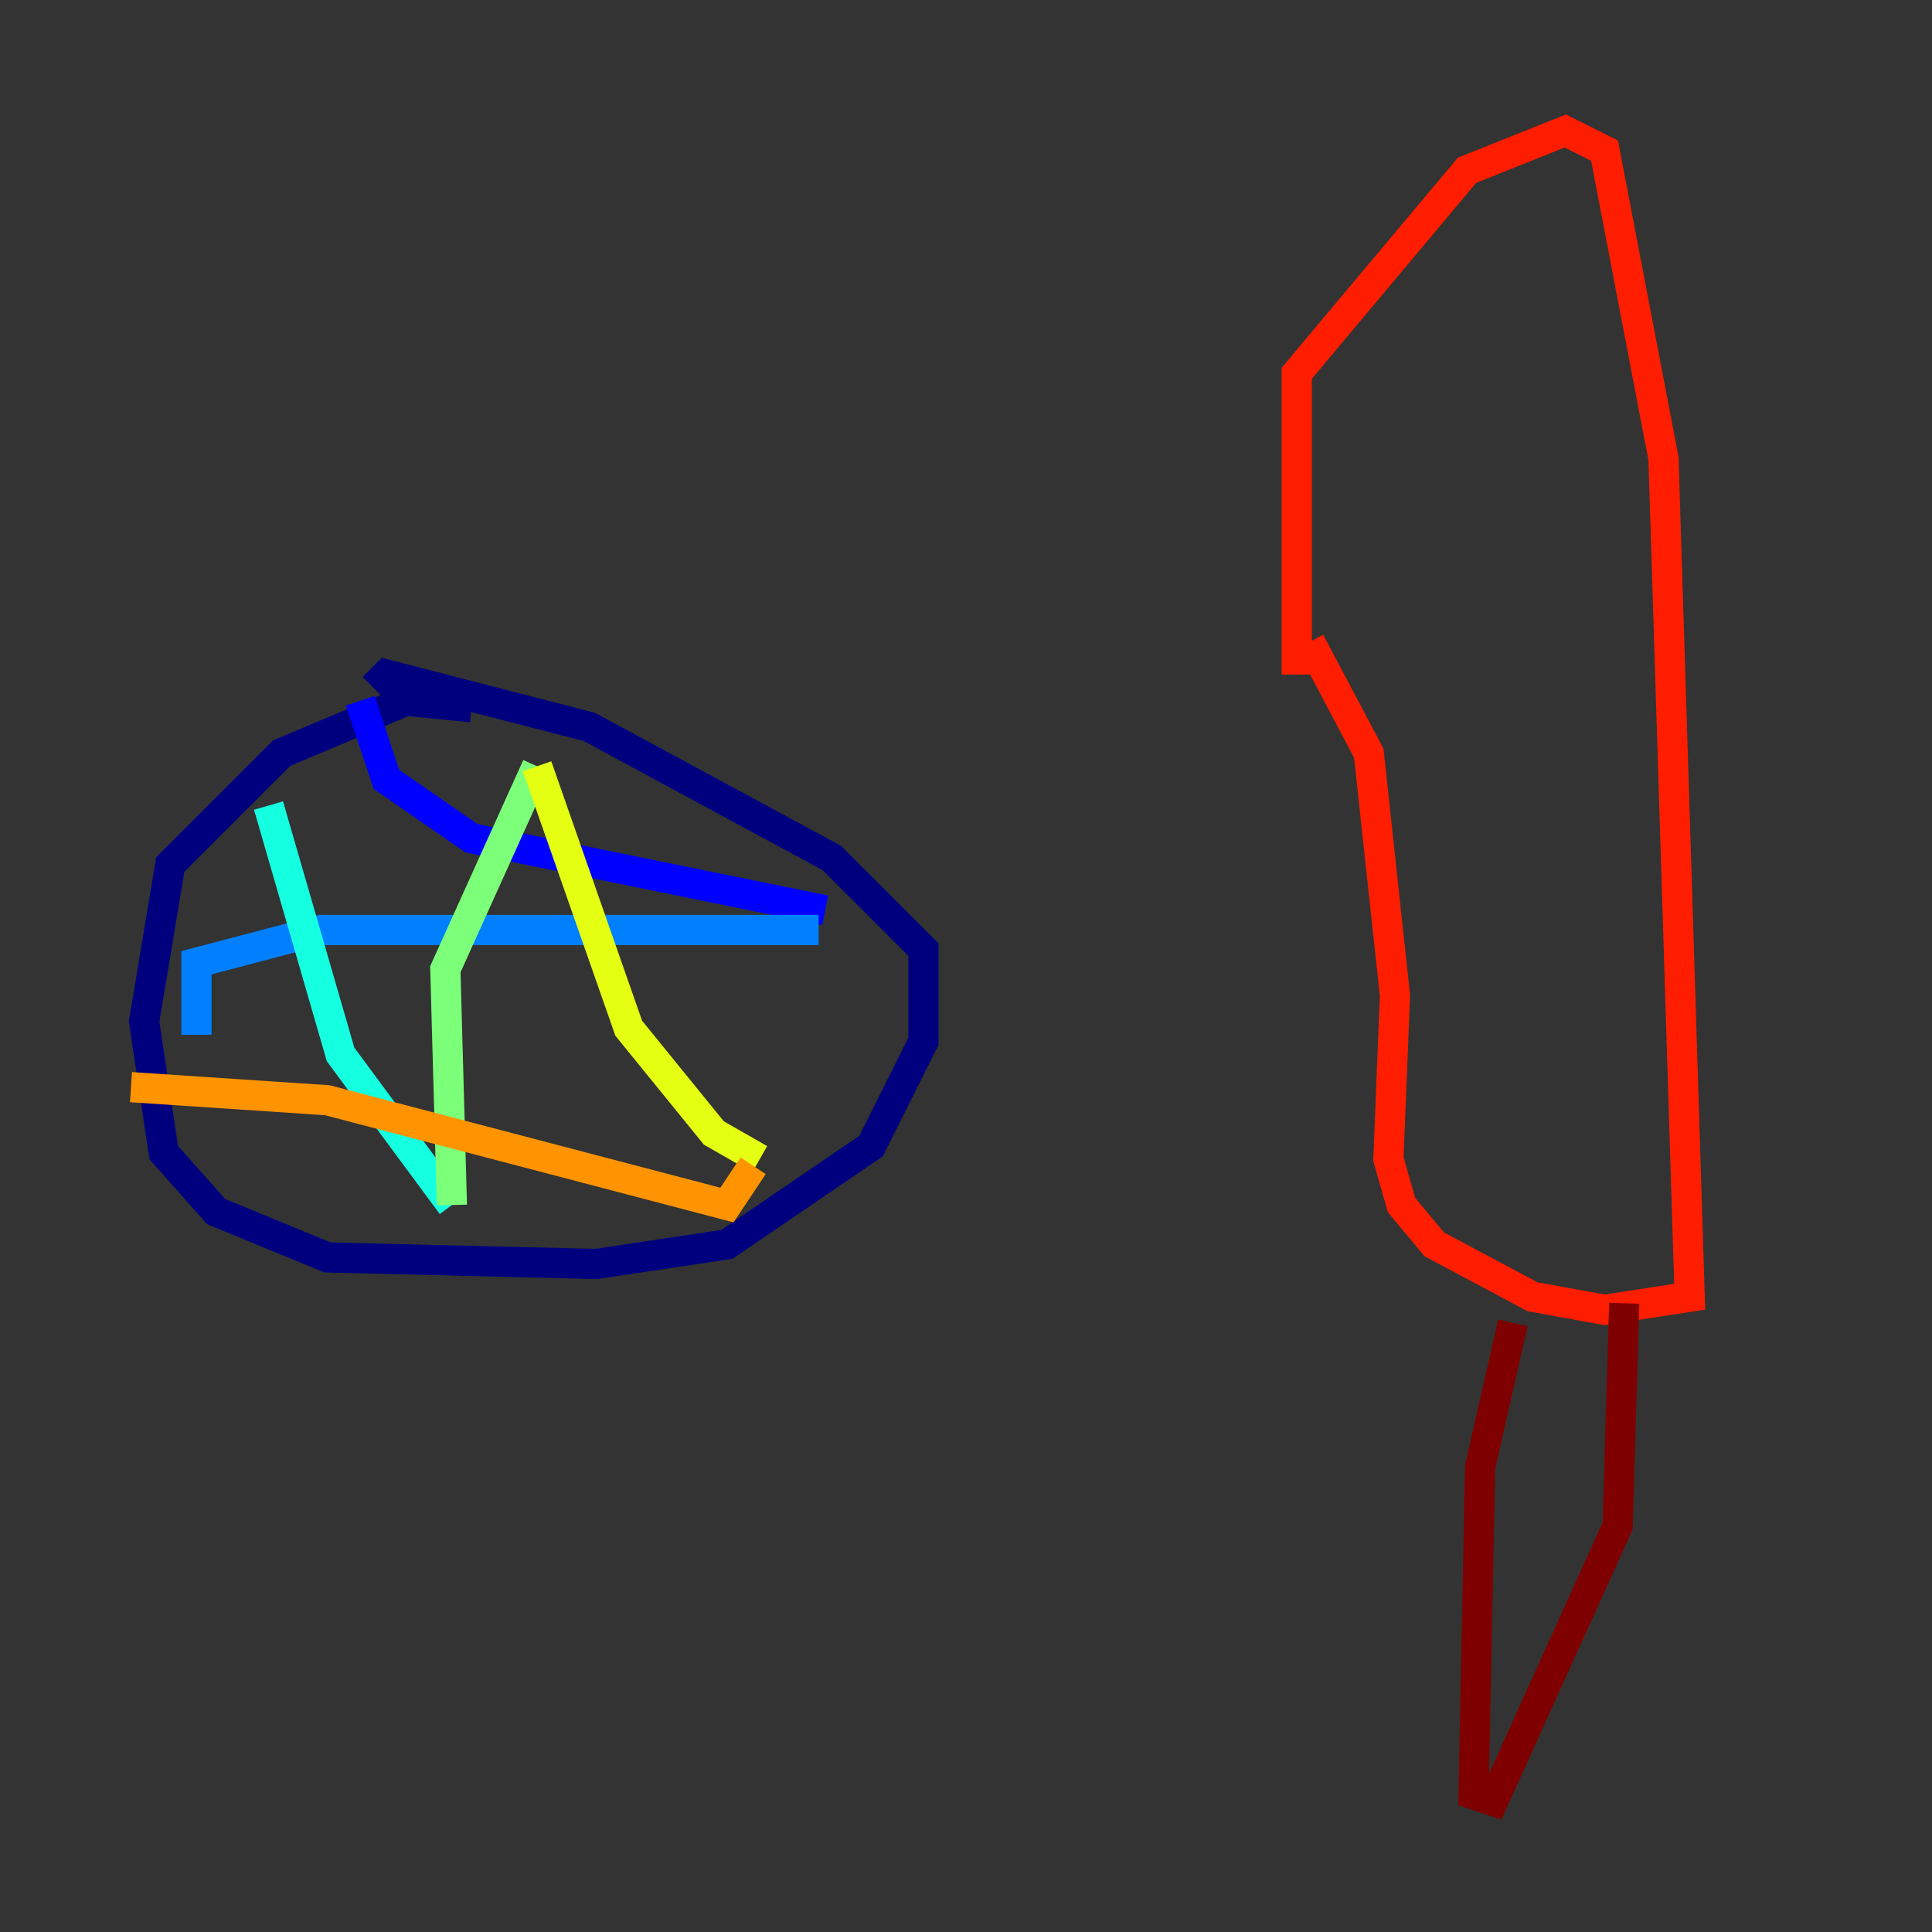 <?xml version="1.0" encoding="utf-8" ?>
<svg baseProfile="tiny" height="128" version="1.2" viewBox="0,0,128,128" width="128" xmlns="http://www.w3.org/2000/svg" xmlns:ev="http://www.w3.org/2001/xml-events" xmlns:xlink="http://www.w3.org/1999/xlink"><rect x="0" y="0" width="128" height="128" fill="#333333" stroke="none"/><defs /><polyline fill="none" points="31.241,46.861 26.902,46.427 18.658,49.898 11.281,57.275 9.546,67.688 10.848,76.366 14.319,80.271 21.695,83.308 39.485,83.742 48.163,82.441 57.709,75.932 61.18,68.99 61.18,62.915 55.105,56.841 39.051,48.163 25.6,44.691 24.732,45.559" stroke="#00007f" stroke-width="2" /><polyline fill="none" points="23.864,46.427 25.6,51.634 31.241,55.539 54.671,60.312" stroke="#0000ff" stroke-width="2" /><polyline fill="none" points="54.237,61.614 21.261,61.614 13.017,63.783 13.017,68.556" stroke="#0080ff" stroke-width="2" /><polyline fill="none" points="17.79,53.37 22.563,69.858 29.939,79.837" stroke="#15ffe1" stroke-width="2" /><polyline fill="none" points="29.939,79.837 29.505,64.217 35.58,50.766" stroke="#7cff79" stroke-width="2" /><polyline fill="none" points="35.58,50.766 41.654,68.122 47.295,75.064 50.332,76.8" stroke="#e4ff12" stroke-width="2" /><polyline fill="none" points="49.898,77.234 48.163,79.837 21.695,72.895 8.678,72.027" stroke="#ff9400" stroke-width="2" /><polyline fill="none" points="85.912,44.691 85.912,24.732 97.193,11.281 103.702,8.678 106.305,9.98 110.21,30.373 111.946,85.912 106.305,86.78 101.532,85.912 95.024,82.441 92.854,79.837 91.986,76.8 92.42,65.953 90.685,49.898 86.78,42.522" stroke="#ff1d00" stroke-width="2" /><polyline fill="none" points="100.231,87.647 98.061,97.193 97.627,118.888 98.929,119.322 107.173,101.098 107.607,86.346" stroke="#7f0000" stroke-width="2" /></svg>